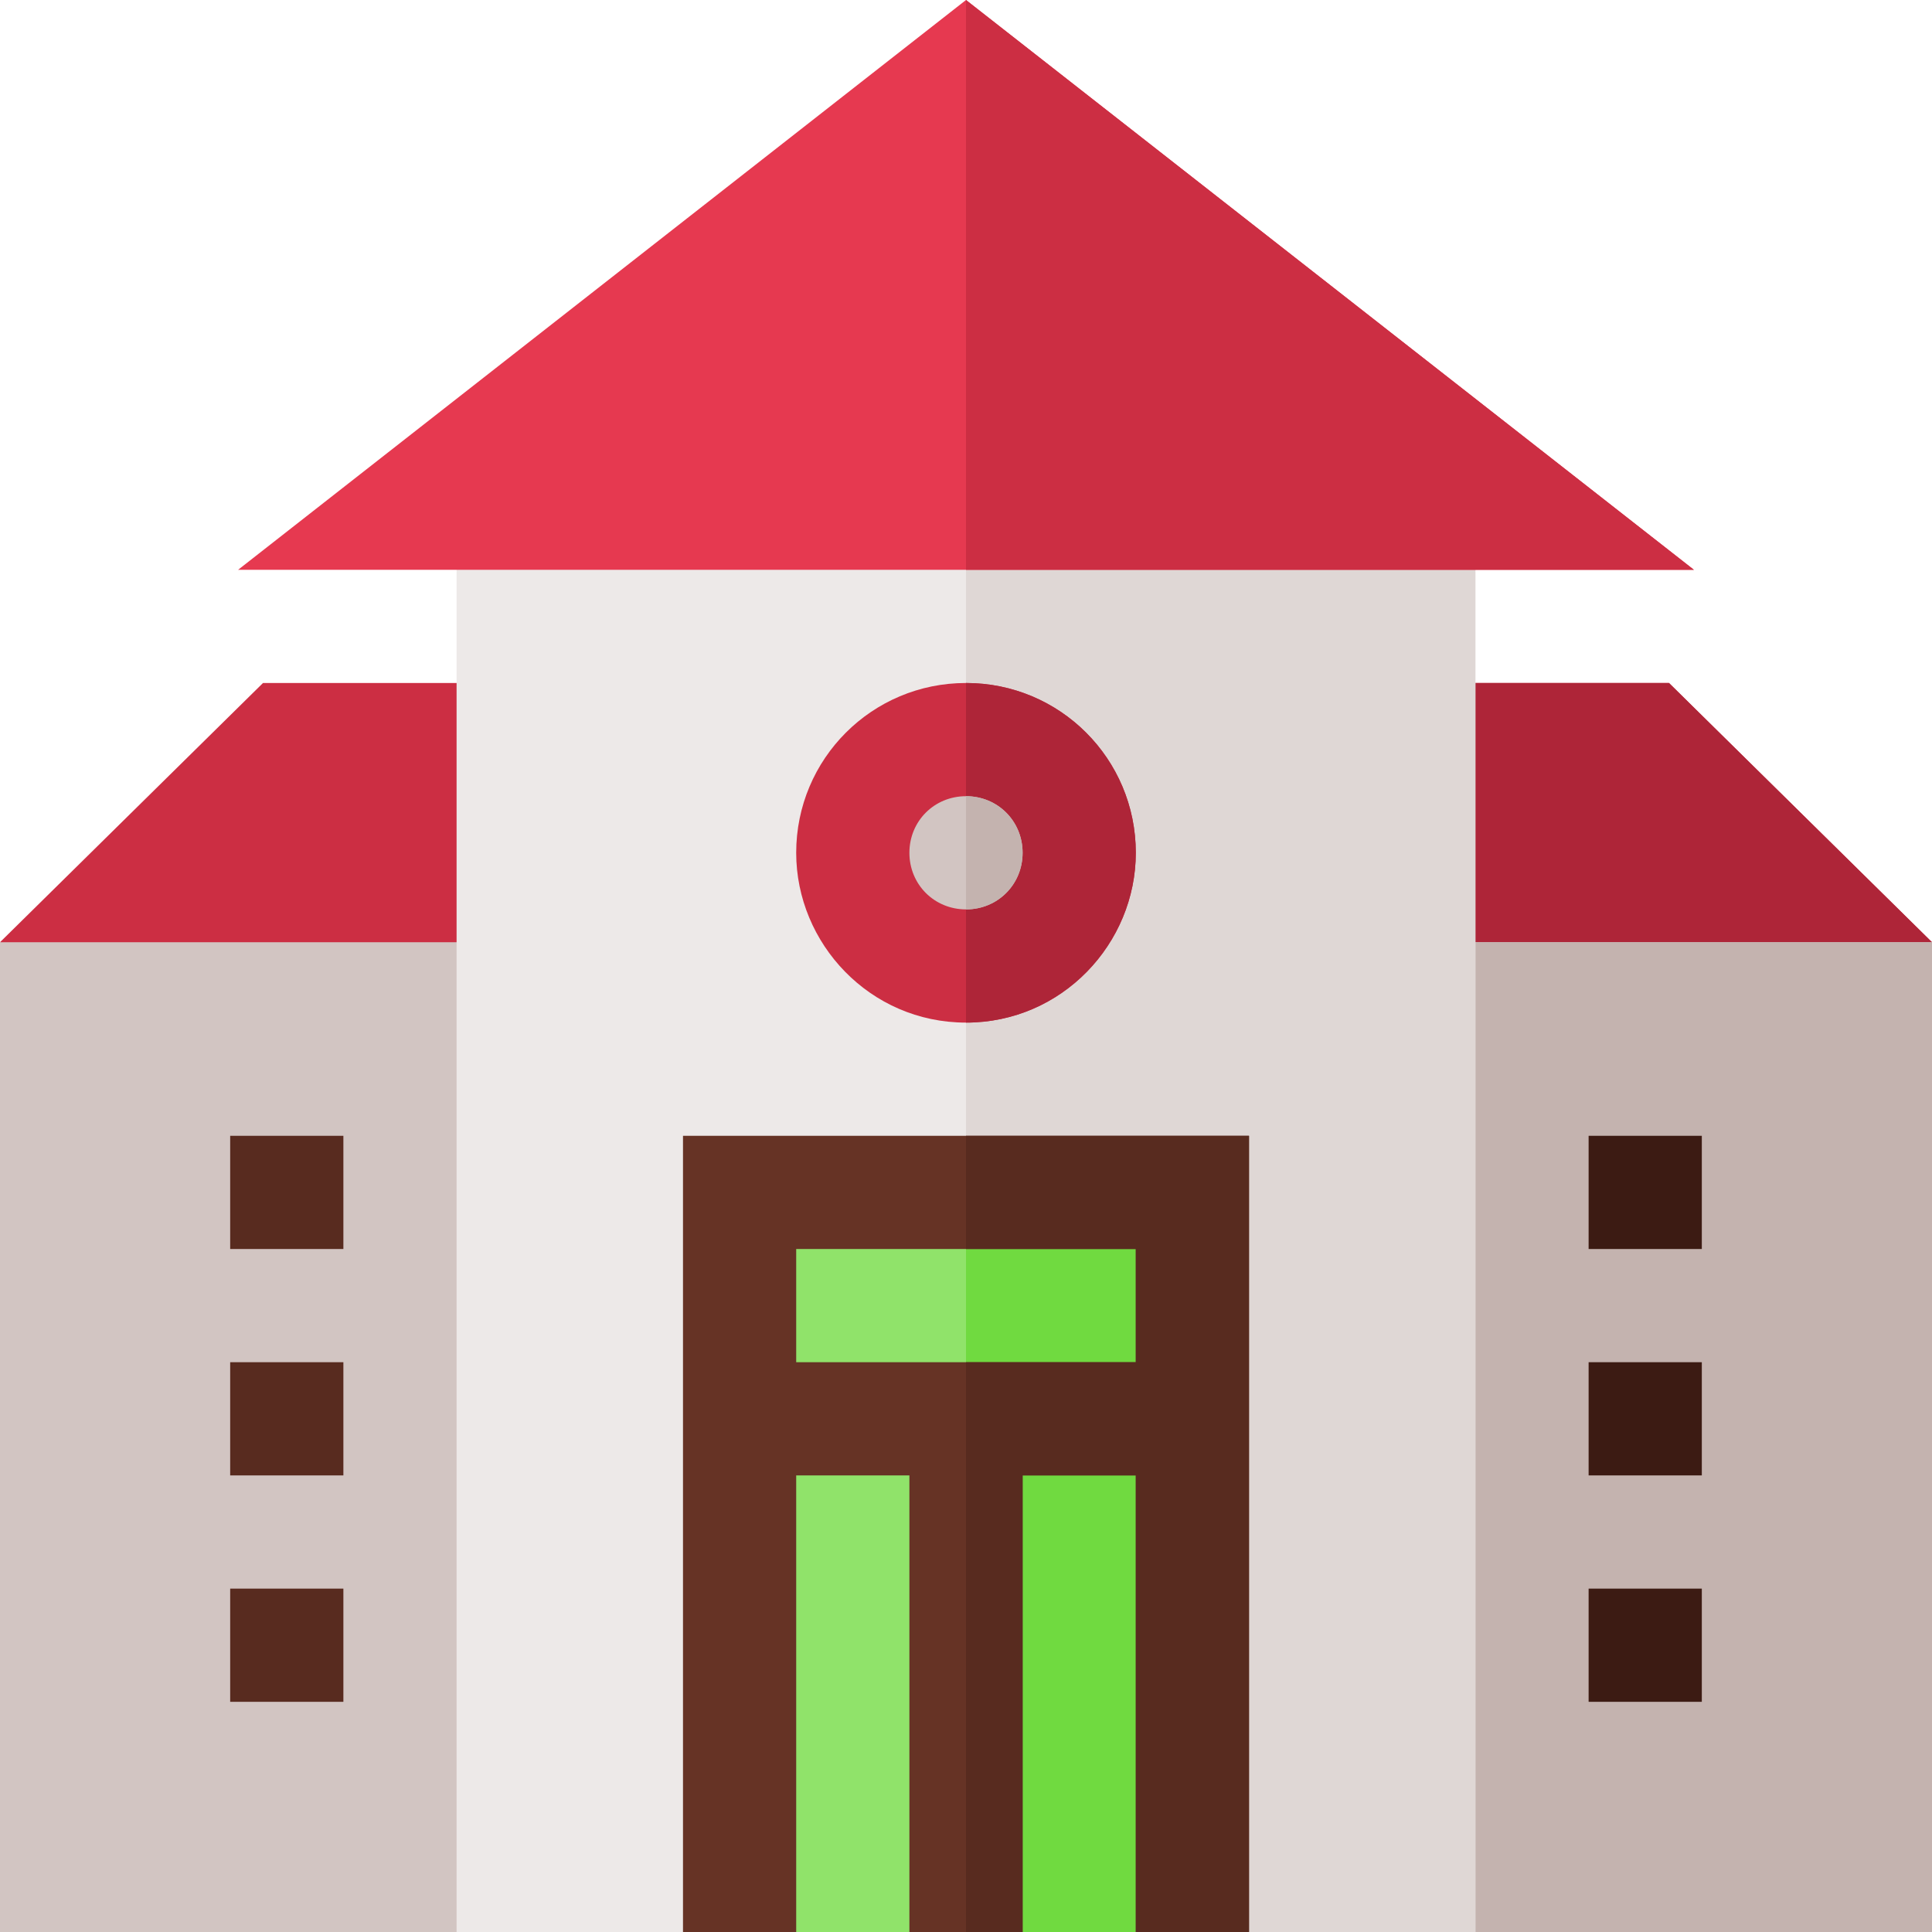 <svg height="512pt" viewBox="0 0 512 512" width="512pt" xmlns="http://www.w3.org/2000/svg"><path d="m512 249.699-43.301 42.898h-405.898l-62.801-42.898 69.699-68.699h372.602zm0 0" fill="#cc2e43"/><path d="m512 249.699-43.301 42.898h-212.699v-111.598h186.301zm0 0" fill="#ae2538"/><path d="m0 249.699h512v262.301h-512zm0 0" fill="#d2c5c2"/><path d="m256 249.699h256v262.301h-256zm0 0" fill="#c4b3af"/><path d="m121 121h270v391h-270zm0 0" fill="#ede9e8"/><path d="m256 121h135v391h-135zm0 0" fill="#dfd7d5"/><path d="m256 0-192.898 151h385.797zm0 0" fill="#e63950"/><path d="m448.898 151h-192.898v-151zm0 0" fill="#cc2e43"/><path d="m421 301h30v30h-30zm0 0" fill="#3c1b13"/><path d="m421 361h30v30h-30zm0 0" fill="#3c1b13"/><path d="m61 301h30v30h-30zm0 0" fill="#582b1f"/><path d="m61 361h30v30h-30zm0 0" fill="#582b1f"/><path d="m421 421h30v30h-30zm0 0" fill="#3c1b13"/><path d="m61 421h30v30h-30zm0 0" fill="#582b1f"/><path d="m197.801 320.801h114.598v191.199h-114.598zm0 0" fill="#90e36a"/><path d="m256 320.801h56.398v191.199h-56.398zm0 0" fill="#70da40"/><path d="m181 301v211h30v-121h30v121h30v-121h30v121h30v-211zm120 60h-90v-30h90zm0 0" fill="#663325"/><path d="m331 301v211h-30v-121h-30v121h-15v-151h45v-30h-45v-30zm0 0" fill="#582b1f"/><path d="m256 181c-24.902 0-45 20.098-45 45 0 24 19.5 45 45 45s45-21 45-45c0-24.902-20.098-45-45-45zm0 0" fill="#cc2e43"/><path d="m256 271v-90c24.902 0 45 20.098 45 45 0 24-19.5 45-45 45zm0 0" fill="#ae2538"/><path d="m271 226c0 8.398-6.598 15-15 15s-15-6.602-15-15c0-8.402 6.598-15 15-15s15 6.598 15 15zm0 0" fill="#d2c5c2"/><path d="m256 241v-30c8.402 0 15 6.598 15 15 0 8.398-6.598 15-15 15zm0 0" fill="#c4b3af"/></svg>